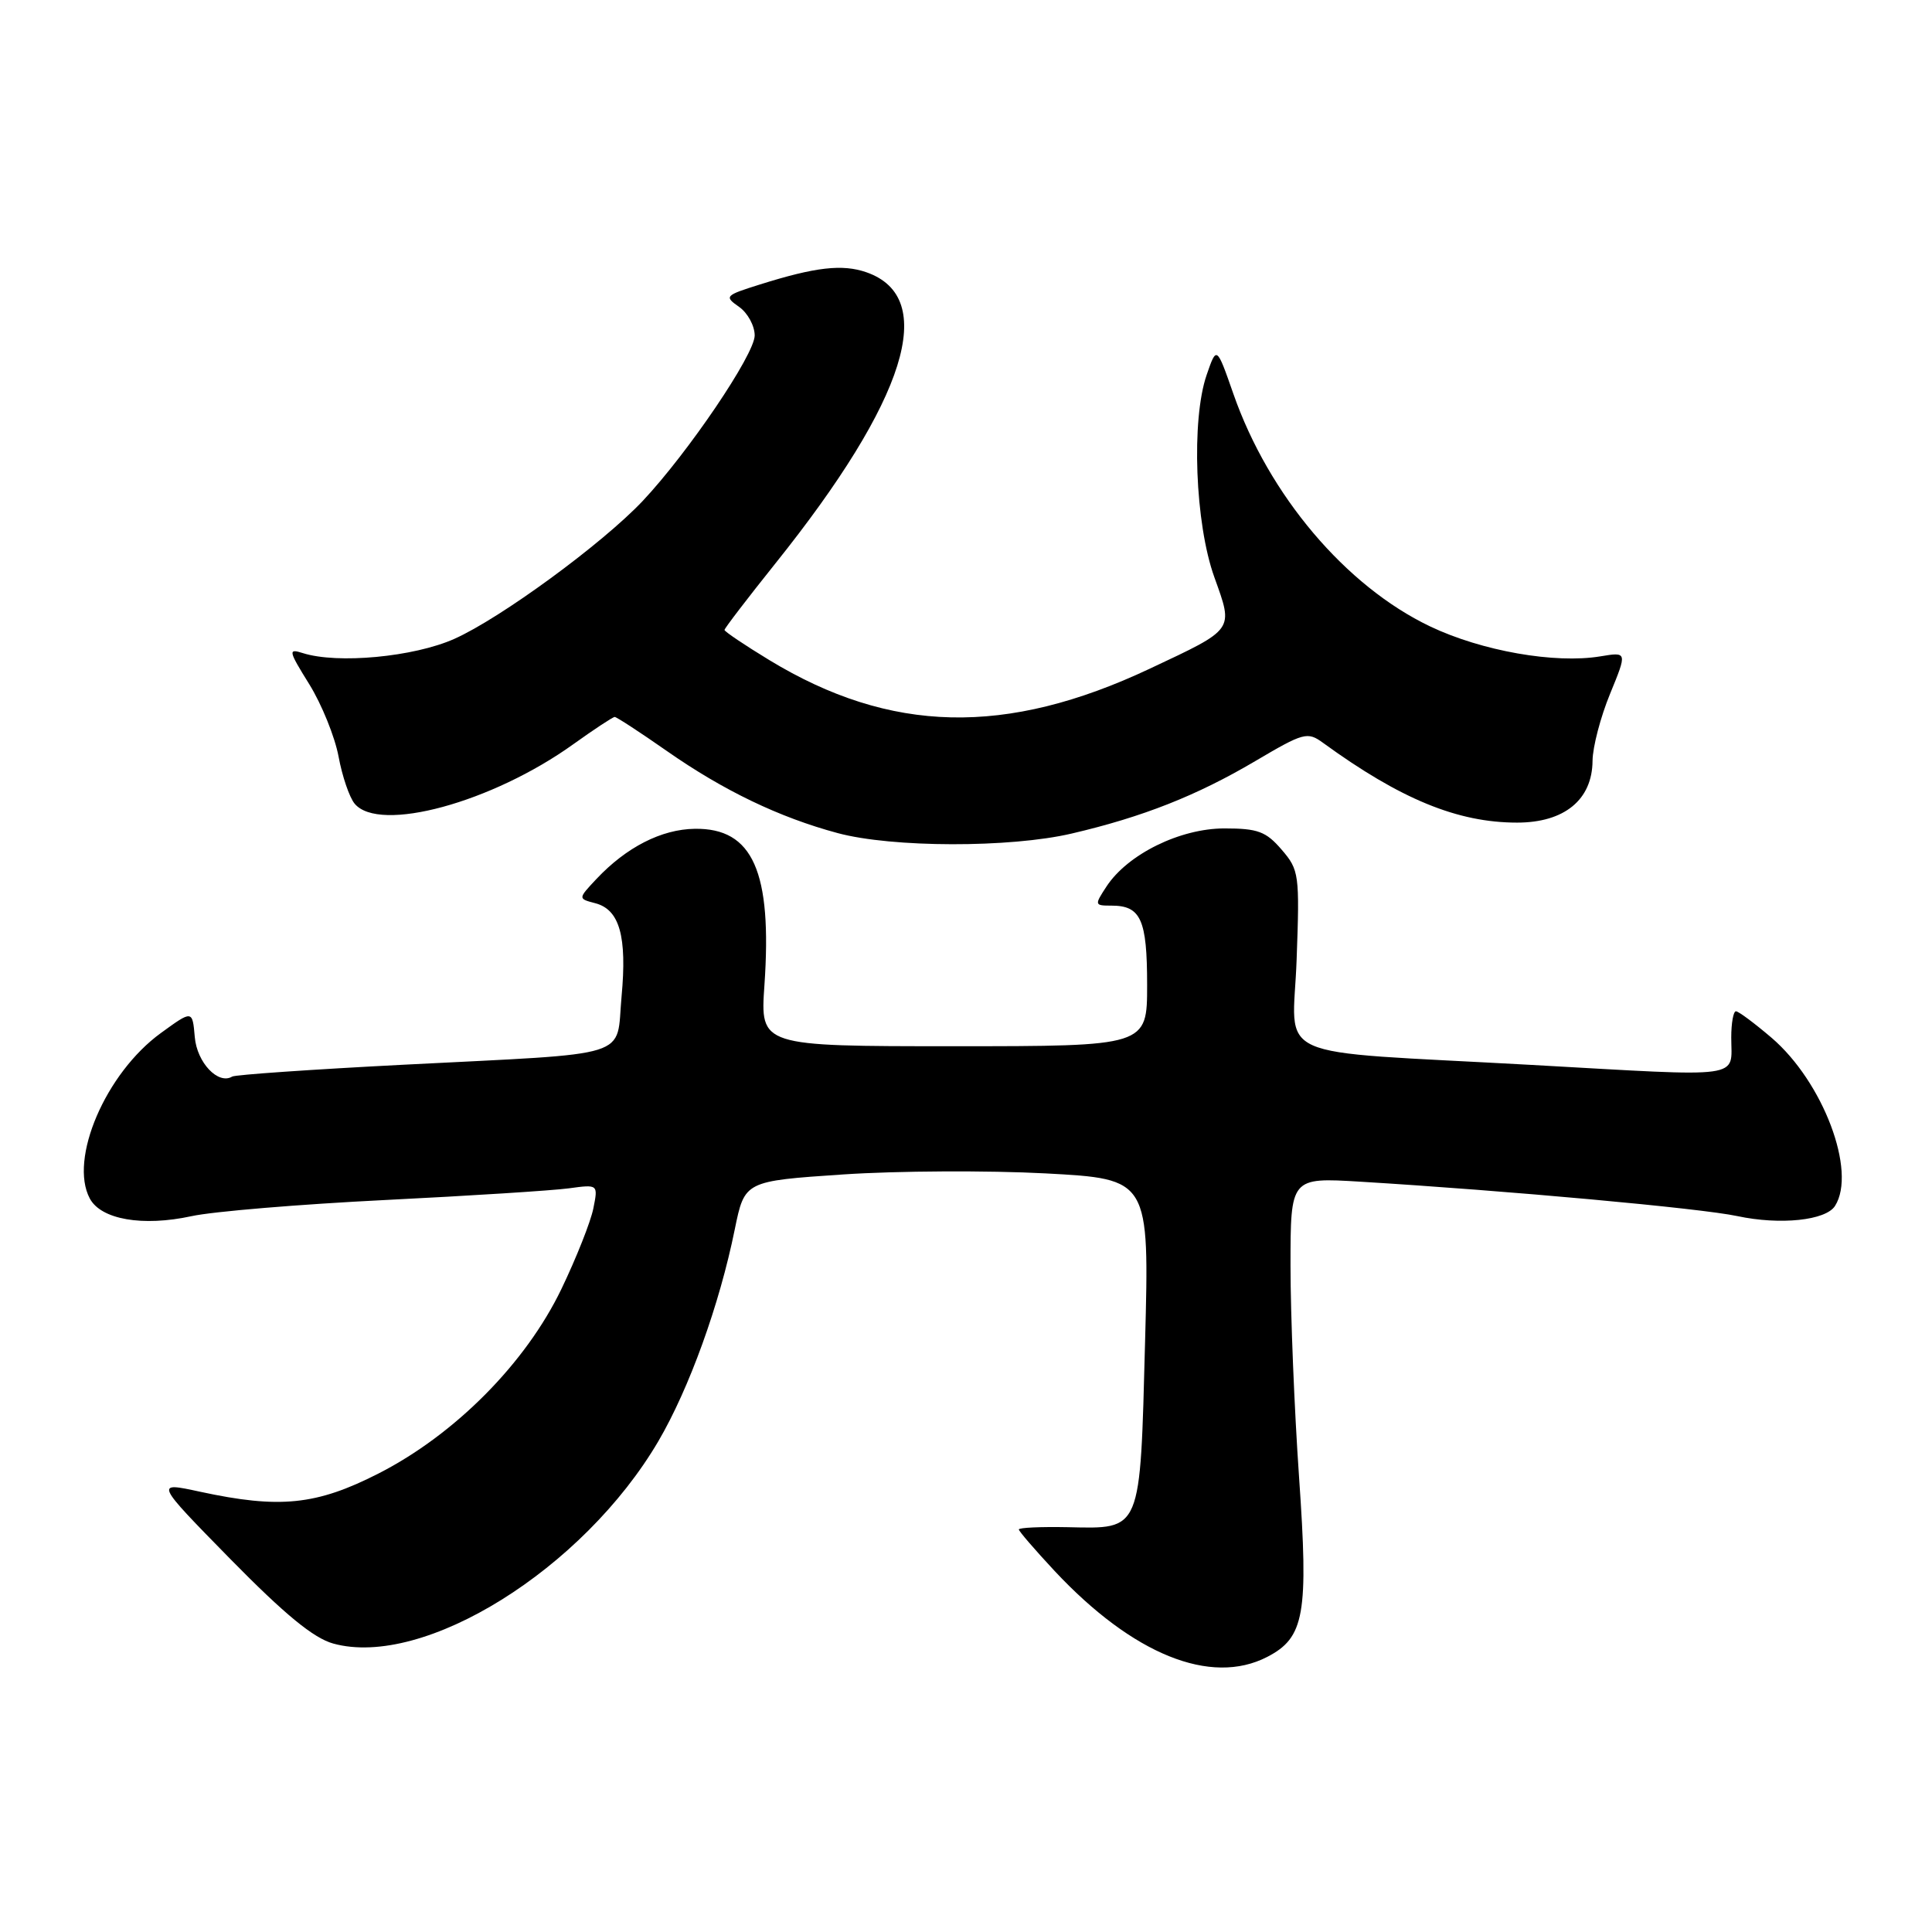 <?xml version="1.0" encoding="UTF-8" standalone="no"?>
<!DOCTYPE svg PUBLIC "-//W3C//DTD SVG 1.1//EN" "http://www.w3.org/Graphics/SVG/1.1/DTD/svg11.dtd" >
<svg xmlns="http://www.w3.org/2000/svg" xmlns:xlink="http://www.w3.org/1999/xlink" version="1.1" viewBox="0 0 256 256">
 <g >
 <path fill="currentColor"
d=" M 167.91 219.55 C 172.86 216.99 173.40 213.91 172.13 195.70 C 171.51 186.77 171.00 174.19 171.00 167.74 C 171.00 156.02 171.00 156.02 180.25 156.58 C 199.69 157.76 225.37 160.10 230.21 161.14 C 235.88 162.35 241.93 161.72 243.15 159.79 C 246.05 155.22 241.57 143.35 234.73 137.50 C 232.48 135.58 230.36 134.00 230.02 134.00 C 229.68 134.00 229.40 135.56 229.40 137.47 C 229.40 143.00 231.53 142.71 203.00 141.11 C 167.59 139.14 171.33 140.81 171.81 127.14 C 172.22 115.85 172.14 115.27 169.82 112.58 C 167.75 110.17 166.66 109.77 162.24 109.77 C 156.36 109.77 149.42 113.19 146.62 117.46 C 145.00 119.93 145.02 120.00 147.28 120.00 C 151.17 120.00 152.00 121.84 152.00 130.51 C 152.00 138.63 152.00 138.63 126.36 138.63 C 100.73 138.63 100.73 138.63 101.29 130.56 C 102.33 115.50 99.76 109.71 92.07 109.82 C 87.64 109.88 82.99 112.26 79.02 116.48 C 76.58 119.08 76.58 119.08 78.87 119.68 C 82.10 120.52 83.10 124.07 82.36 132.05 C 81.59 140.36 84.34 139.50 53.50 141.08 C 41.40 141.70 31.17 142.41 30.77 142.65 C 28.92 143.77 26.10 140.81 25.81 137.42 C 25.50 133.84 25.50 133.84 21.32 136.88 C 14.00 142.19 9.11 153.59 11.90 158.81 C 13.39 161.60 18.91 162.55 25.37 161.15 C 28.19 160.53 39.72 159.57 51.00 159.01 C 62.28 158.45 73.25 157.75 75.38 157.46 C 79.26 156.93 79.26 156.93 78.62 160.13 C 78.27 161.88 76.37 166.68 74.39 170.80 C 69.66 180.63 60.30 190.07 50.15 195.25 C 41.91 199.45 37.06 199.94 26.50 197.66 C 20.50 196.36 20.50 196.36 30.51 206.57 C 37.73 213.92 41.54 217.06 44.16 217.78 C 56.15 221.09 77.28 207.93 87.24 190.96 C 91.32 183.99 95.34 172.87 97.36 162.90 C 98.67 156.50 98.67 156.50 111.71 155.62 C 118.88 155.14 130.95 155.08 138.53 155.48 C 152.30 156.22 152.30 156.22 151.73 177.74 C 151.06 203.17 151.32 202.57 141.46 202.36 C 137.91 202.29 135.00 202.42 135.00 202.66 C 135.00 202.89 137.14 205.37 139.75 208.17 C 150.10 219.23 160.44 223.41 167.91 219.55 Z  M 142.00 110.45 C 151.43 108.25 158.58 105.42 166.31 100.86 C 172.75 97.06 173.24 96.92 175.31 98.43 C 185.57 105.89 193.13 109.00 201.02 109.00 C 207.29 109.00 210.99 105.97 211.02 100.80 C 211.04 98.98 212.08 95.00 213.34 91.94 C 215.62 86.38 215.62 86.38 212.06 86.97 C 206.04 87.97 196.33 86.26 189.49 83.00 C 178.31 77.66 168.12 65.62 163.43 52.19 C 161.21 45.84 161.21 45.84 159.89 49.67 C 157.83 55.63 158.35 69.39 160.91 76.49 C 163.45 83.58 163.67 83.28 152.34 88.61 C 133.30 97.57 118.00 97.22 101.93 87.46 C 98.67 85.48 96.00 83.68 96.00 83.47 C 96.00 83.26 99.04 79.29 102.75 74.65 C 120.14 52.93 124.37 39.42 114.81 36.08 C 111.63 34.97 108.05 35.38 100.68 37.70 C 96.06 39.15 95.94 39.27 97.93 40.66 C 99.07 41.46 100.00 43.17 100.00 44.45 C 100.00 46.96 91.17 59.99 85.16 66.38 C 79.82 72.04 66.32 81.93 60.19 84.66 C 54.82 87.05 44.73 88.00 40.13 86.54 C 38.15 85.91 38.21 86.21 40.99 90.68 C 42.63 93.33 44.37 97.63 44.86 100.24 C 45.34 102.85 46.30 105.66 46.99 106.49 C 50.25 110.41 65.22 106.34 76.00 98.59 C 78.75 96.62 81.21 95.00 81.45 95.00 C 81.70 95.00 84.81 97.03 88.36 99.51 C 95.87 104.76 103.26 108.31 111.00 110.39 C 118.22 112.33 133.84 112.36 142.00 110.45 Z "/>
</g>
</svg>